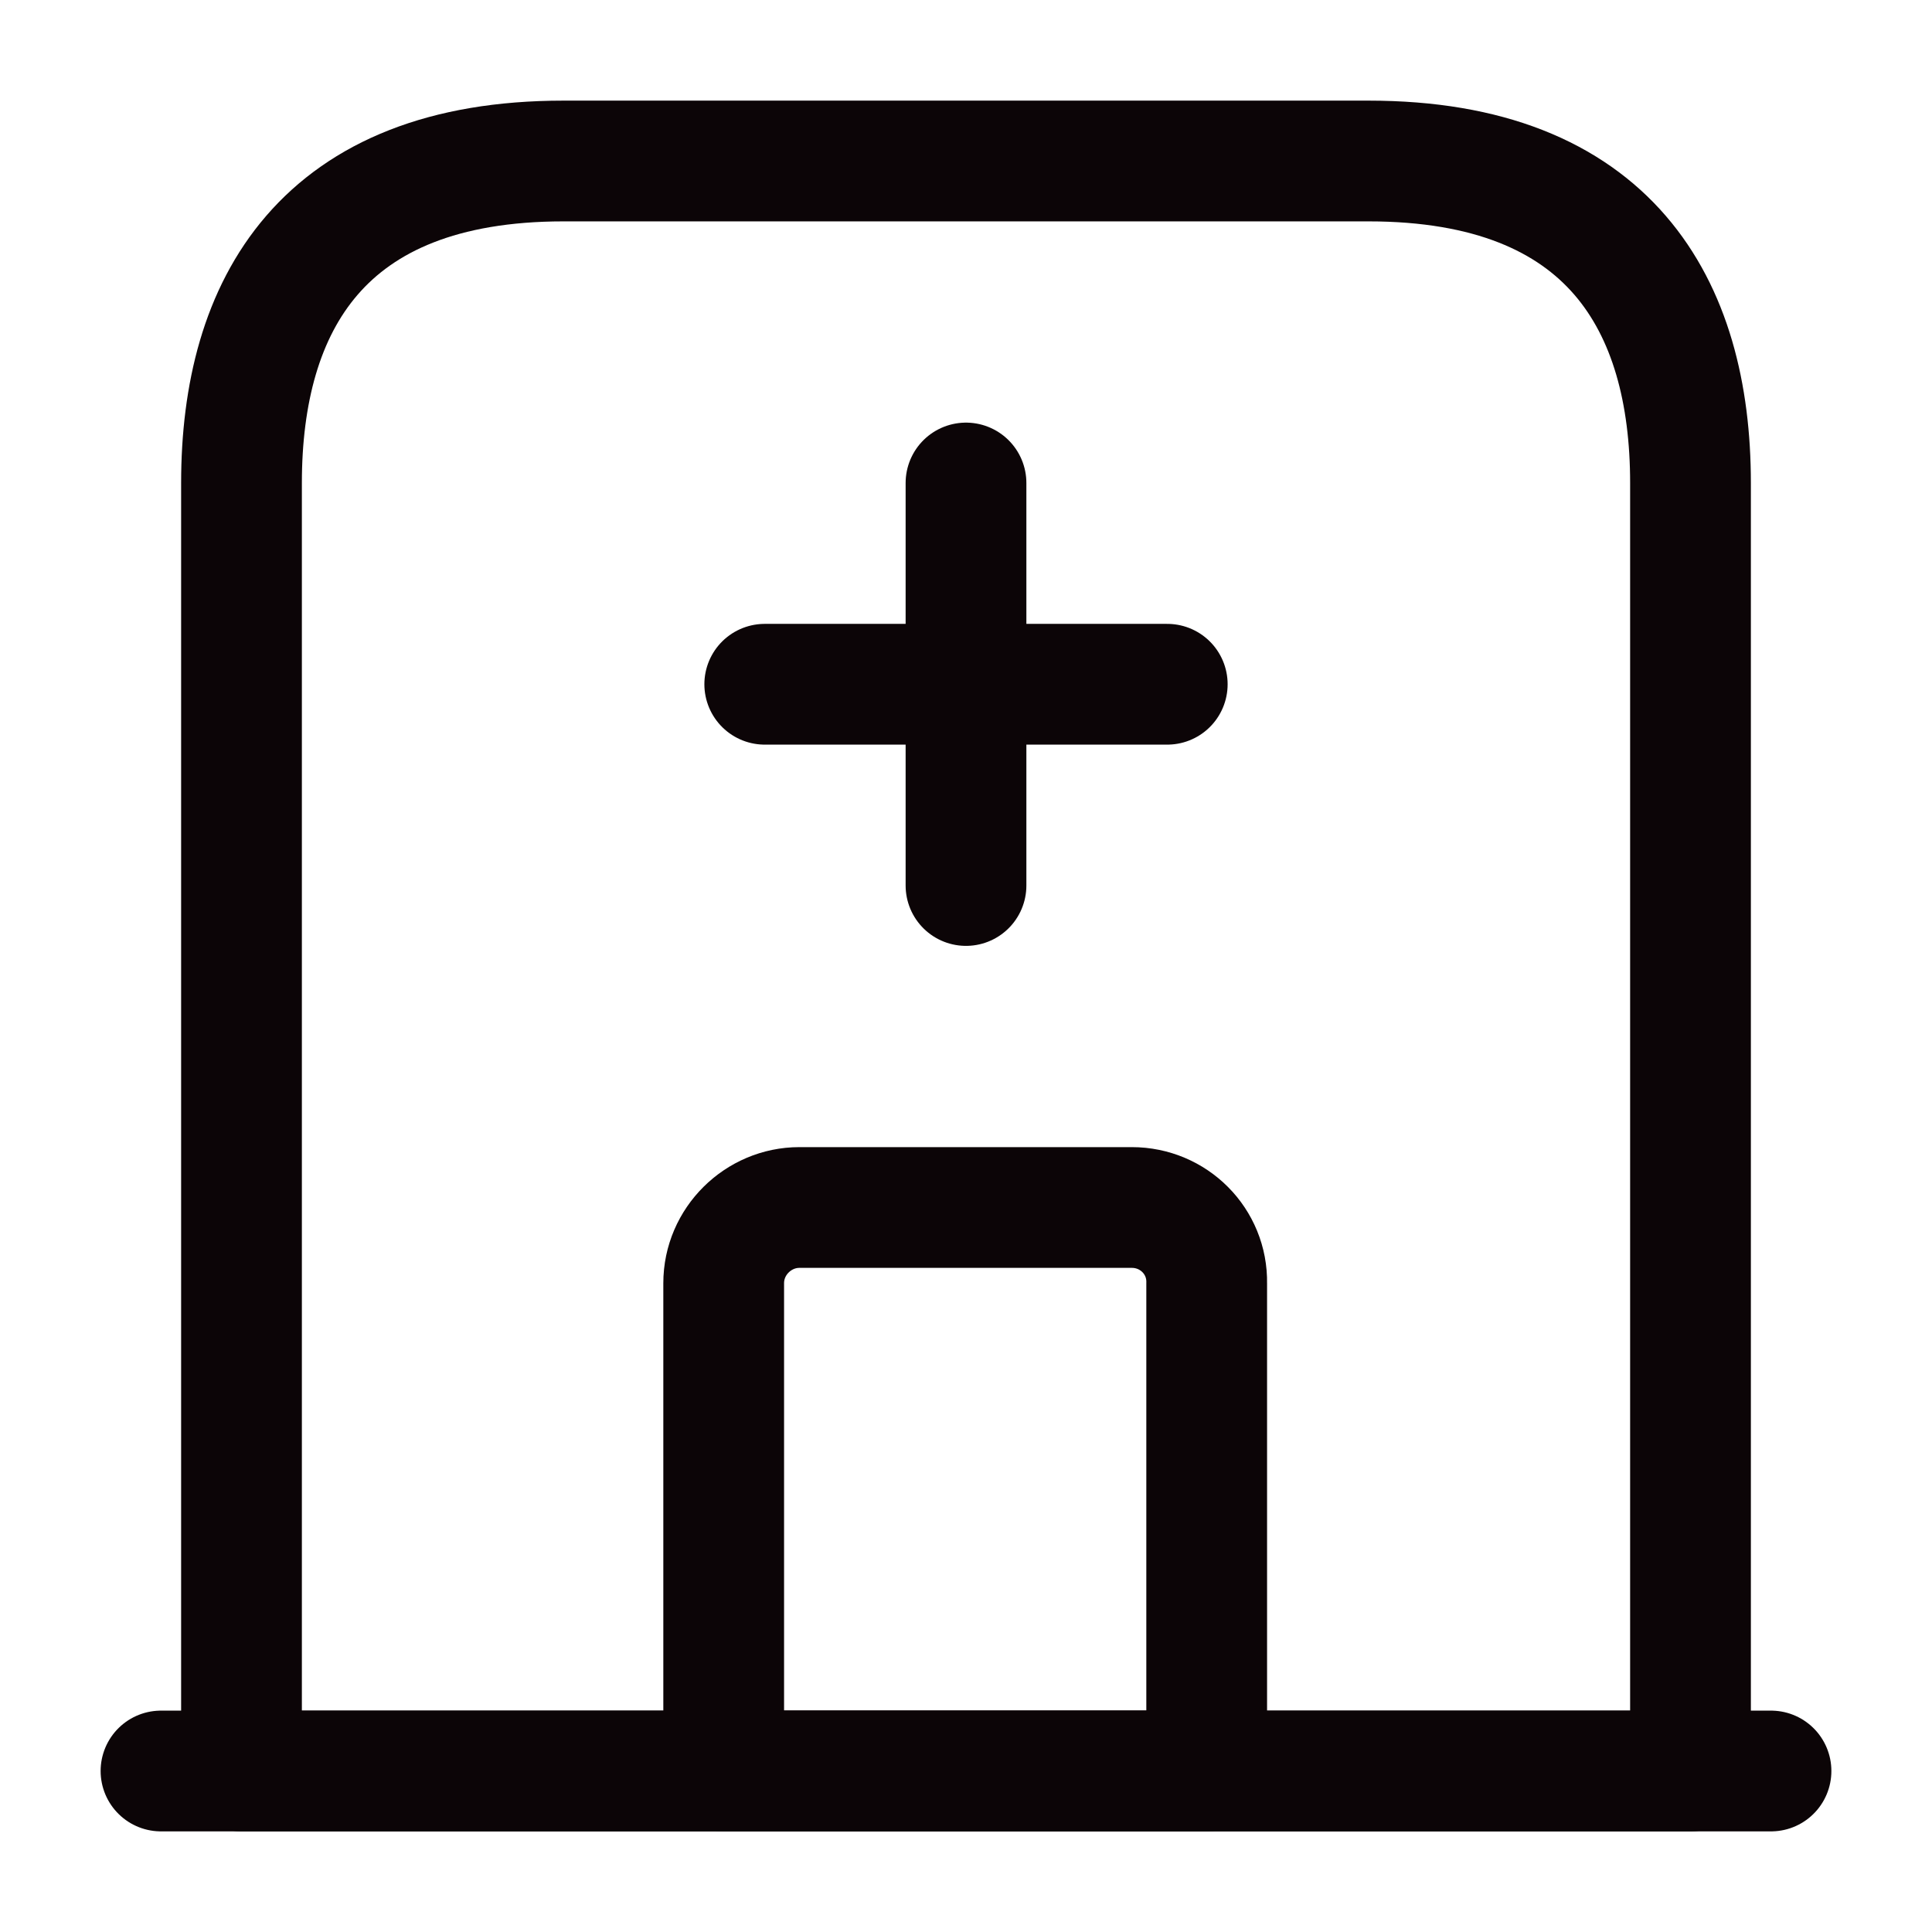 <svg xmlns="http://www.w3.org/2000/svg" width="24" height="24" viewBox="0 0 24 24" fill="none">
  <path d="M2 22H22" stroke="#0C0507" stroke-width="1.5" stroke-miterlimit="10" stroke-linecap="round" stroke-linejoin="round"/>
  <path d="M17 2H7C4 2 3 3.79 3 6V22H21V6C21 3.79 20 2 17 2Z" stroke="#0C0507" stroke-width="1.5" stroke-miterlimit="10" stroke-linecap="round" stroke-linejoin="round"/>
  <path d="M14.06 15H9.93C9.42 15 8.99 15.42 8.99 15.94V22H14.99V15.94C15 15.42 14.58 15 14.06 15Z" stroke="#0C0507" stroke-width="1.5" stroke-miterlimit="10" stroke-linecap="round" stroke-linejoin="round"/>
  <path d="M12 6V11" stroke="#0C0507" stroke-width="1.5" stroke-miterlimit="10" stroke-linecap="round" stroke-linejoin="round"/>
  <path d="M9.5 8.5H14.5" stroke="#0C0507" stroke-width="1.5" stroke-miterlimit="10" stroke-linecap="round" stroke-linejoin="round"/>
</svg>